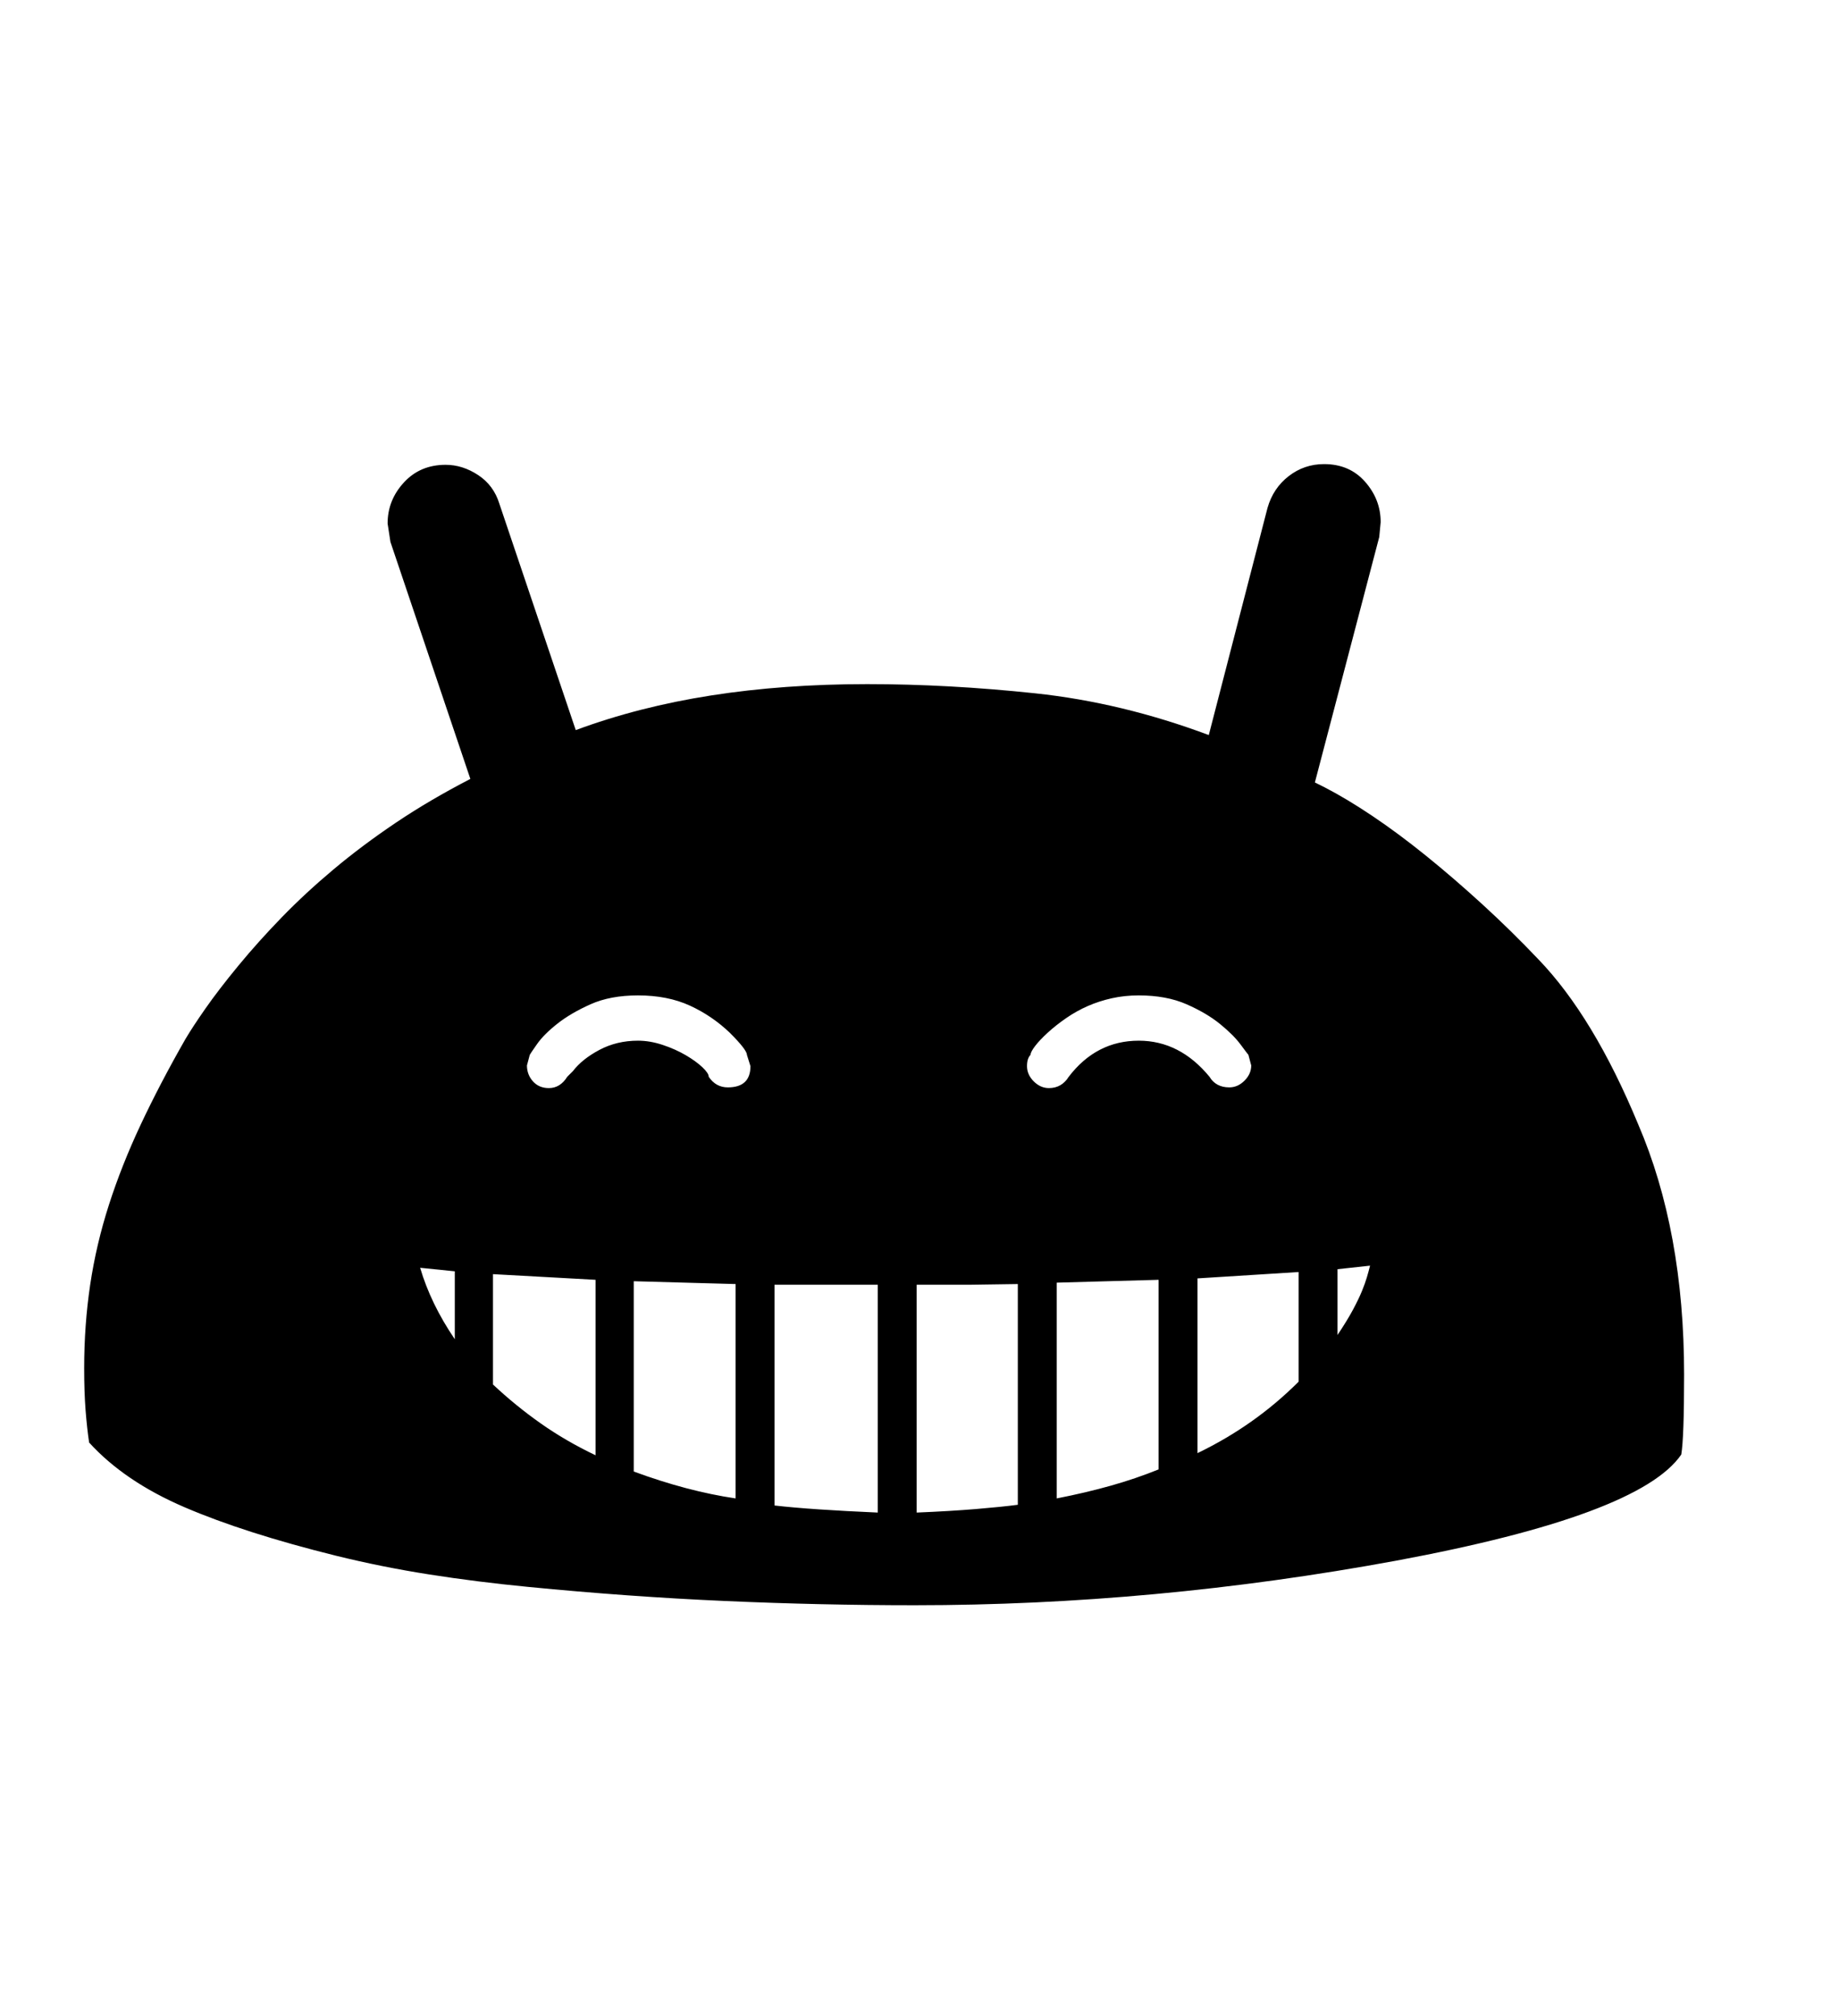 <svg xmlns="http://www.w3.org/2000/svg"
    viewBox="0 0 2600 2850">
  <!--
Digitized data copyright © 2011, Google Corporation.
Android is a trademark of Google and may be registered in certain jurisdictions.
Licensed under the Apache License, Version 2.0
http://www.apache.org/licenses/LICENSE-2.0
  -->
<path d="M1937 1789L1891 1794 1891 1887Q1905 1866 1913 1851 1921 1836 1925.5 1825 1930 1814 1932.5 1805.5 1935 1797 1937 1789L1937 1789ZM643 1893L643 1893 643 1797 594 1792Q609 1843 643 1893ZM749 1491L749 1491 745 1506Q745 1519 753.5 1528.5 762 1538 776 1538L776 1538Q792 1538 802 1522L802 1522 810 1514Q823 1497 847.5 1484 872 1471 902 1471L902 1471Q919 1471 937 1477 955 1483 969.5 1491.5 984 1500 993 1508.5 1002 1517 1002 1522L1002 1522Q1012 1537 1029 1537L1029 1537Q1061 1537 1061 1507L1061 1507 1056 1491Q1056 1484 1032 1460L1032 1460Q1007 1436 975.5 1421.5 944 1407 902 1407L902 1407Q863 1407 835 1419.5 807 1432 788 1447 769 1462 759.5 1475.5 750 1489 749 1491ZM1452 1507L1452 1507Q1452 1519 1461.5 1528.5 1471 1538 1483 1538L1483 1538Q1501 1538 1511 1522L1511 1522Q1550 1471 1610 1471L1610 1471Q1668 1471 1710 1522L1710 1522Q1719 1537 1738 1537L1738 1537Q1750 1537 1759.5 1527.5 1769 1518 1769 1506L1769 1506 1765 1491Q1764 1490 1754 1476.5 1744 1463 1725 1447.5 1706 1432 1677.5 1419.5 1649 1407 1610 1407L1610 1407Q1590 1407 1572 1411 1554 1415 1538 1422L1538 1422Q1522 1429 1507.5 1439 1493 1449 1481.5 1459.5 1470 1470 1463.5 1478.5 1457 1487 1457 1491L1457 1491Q1452 1496 1452 1507ZM1836 1798L1693 1807 1693 2054Q1774 2015 1836 1953L1836 1953 1836 1798ZM842 1809L697 1801 697 1957Q729 1987 764.5 2012 800 2037 842 2057L842 2057 842 1809ZM1040 1815L896 1811 896 2080Q934 2094 970 2103.5 1006 2113 1040 2118L1040 2118 1040 1815ZM1638 1809L1494 1813 1494 2118Q1535 2110 1570.5 2100 1606 2090 1638 2077L1638 2077 1638 1809ZM1370 1816L1296 1816 1296 2138Q1344 2136 1380 2133 1416 2130 1439 2127L1439 2127 1439 1815 1370 1816ZM1241 1816L1095 1816 1095 2128Q1121 2131 1158 2133.5 1195 2136 1241 2138L1241 2138 1241 1816ZM2381 1943L2381 1943Q2381 1988 2380 2016 2379 2044 2377 2056L2377 2056Q2318 2142 1974 2206L1974 2206Q1632 2269 1293 2269L1293 2269Q1161 2269 1025 2263 889 2257 746 2243L746 2243Q674 2236 607 2225.5 540 2215 475 2199L475 2199Q346 2167 261 2130.5 176 2094 126 2039L126 2039Q123 2019 121 1993.5 119 1968 119 1934L119 1934Q119 1873 127.5 1816 136 1759 154 1703 172 1647 199 1589.5 226 1532 262 1469L262 1469Q272 1452 290.5 1425.5 309 1399 337 1365L337 1365Q365 1331 398.5 1296.5 432 1262 472 1228.5 512 1195 559.5 1163 607 1131 665 1101L665 1101 552 766 548 740Q548 707 571 682 594 657 630 657L630 657Q654 657 676 671.5 698 686 706 712L706 712 814 1032Q903 999 1005.5 983 1108 967 1226 967L1226 967Q1341 967 1463.5 980 1586 993 1709 1039L1709 1039 1792 718Q1800 690 1822 673 1844 656 1872 656L1872 656Q1908 656 1930 681 1952 706 1952 738L1952 738 1950 759 1859 1106 1873 1113Q1904 1129 1940.5 1153.5 1977 1178 2016 1209.5 2055 1241 2095.5 1278 2136 1315 2175 1356L2175 1356Q2253 1437 2316 1589L2316 1589Q2381 1740 2381 1943Z"/>
</svg>
